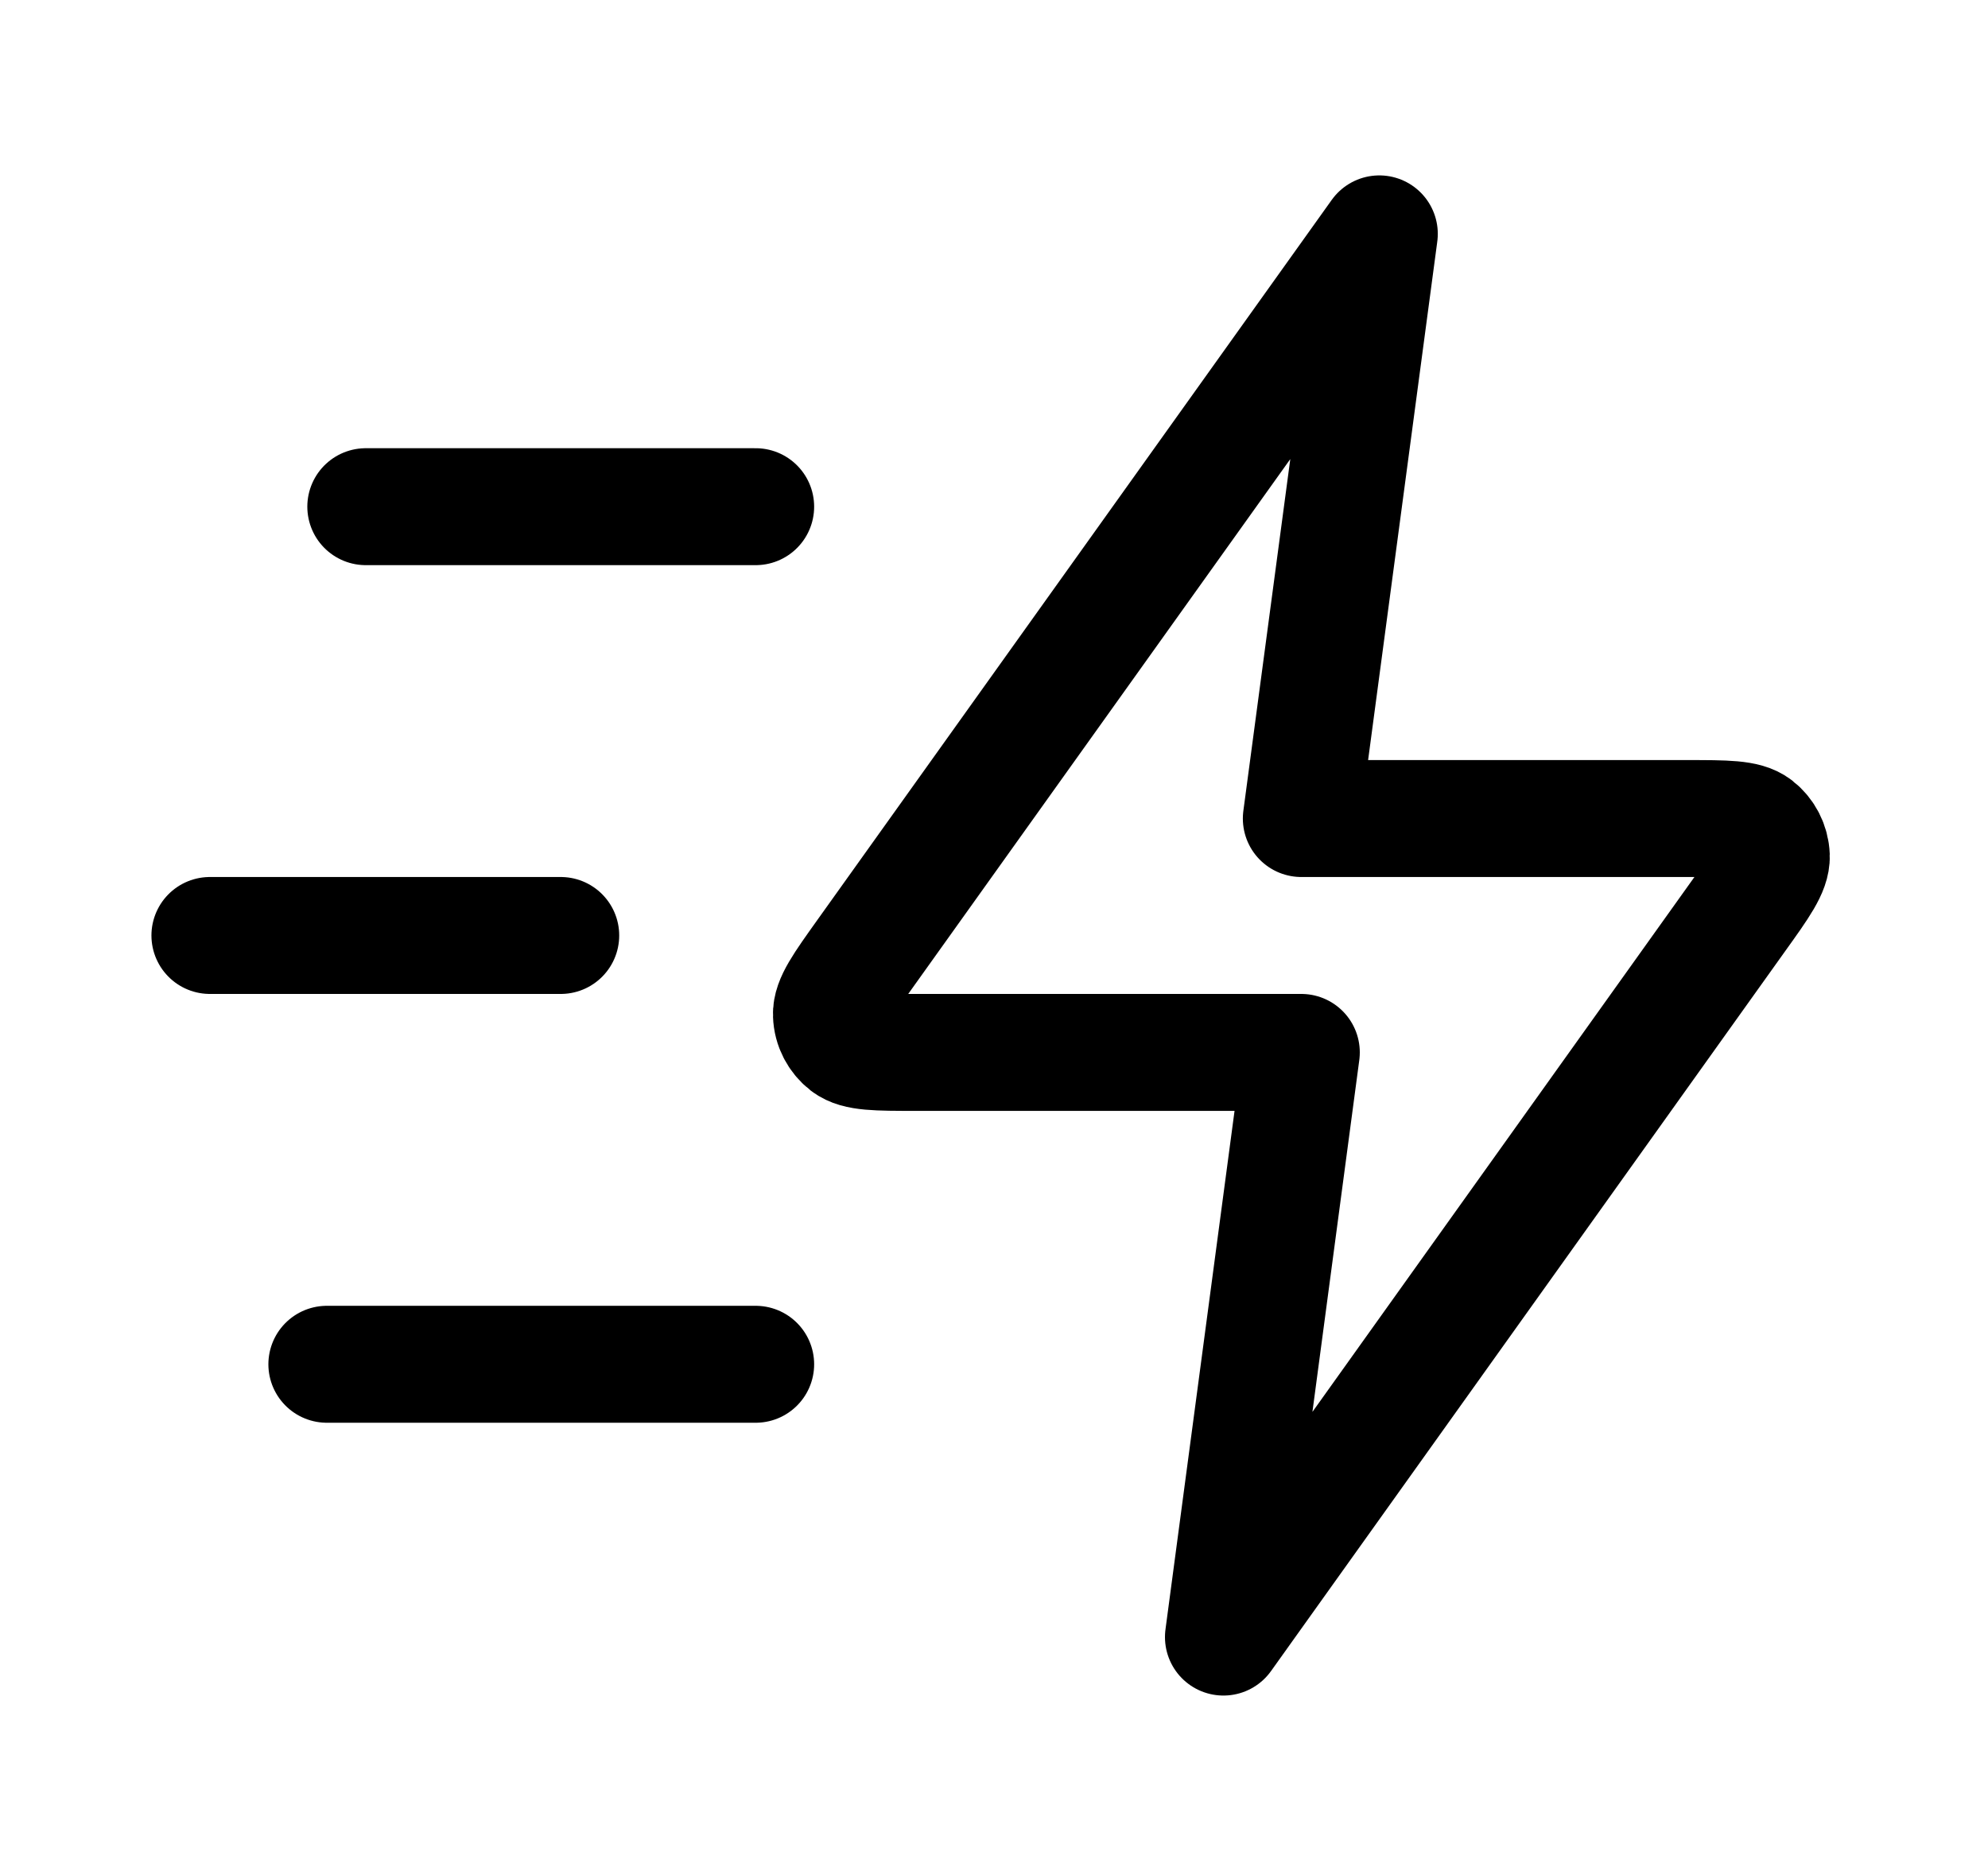 <svg width="17" height="16" viewBox="0 0 17 16" fill="none" xmlns="http://www.w3.org/2000/svg">
<path d="M6.462 11.667H2.795M4.795 8H1.795M6.462 4.333H3.128M11.795 2L7.397 8.157C7.203 8.429 7.105 8.565 7.11 8.679C7.113 8.778 7.161 8.87 7.239 8.931C7.329 9 7.496 9 7.831 9H11.128L10.462 14L14.859 7.843C15.054 7.571 15.151 7.435 15.147 7.321C15.143 7.222 15.096 7.13 15.018 7.069C14.928 7 14.76 7 14.425 7H11.128L11.795 2Z" stroke="currentColor" stroke-linecap="round" stroke-linejoin="round"/>
</svg>

